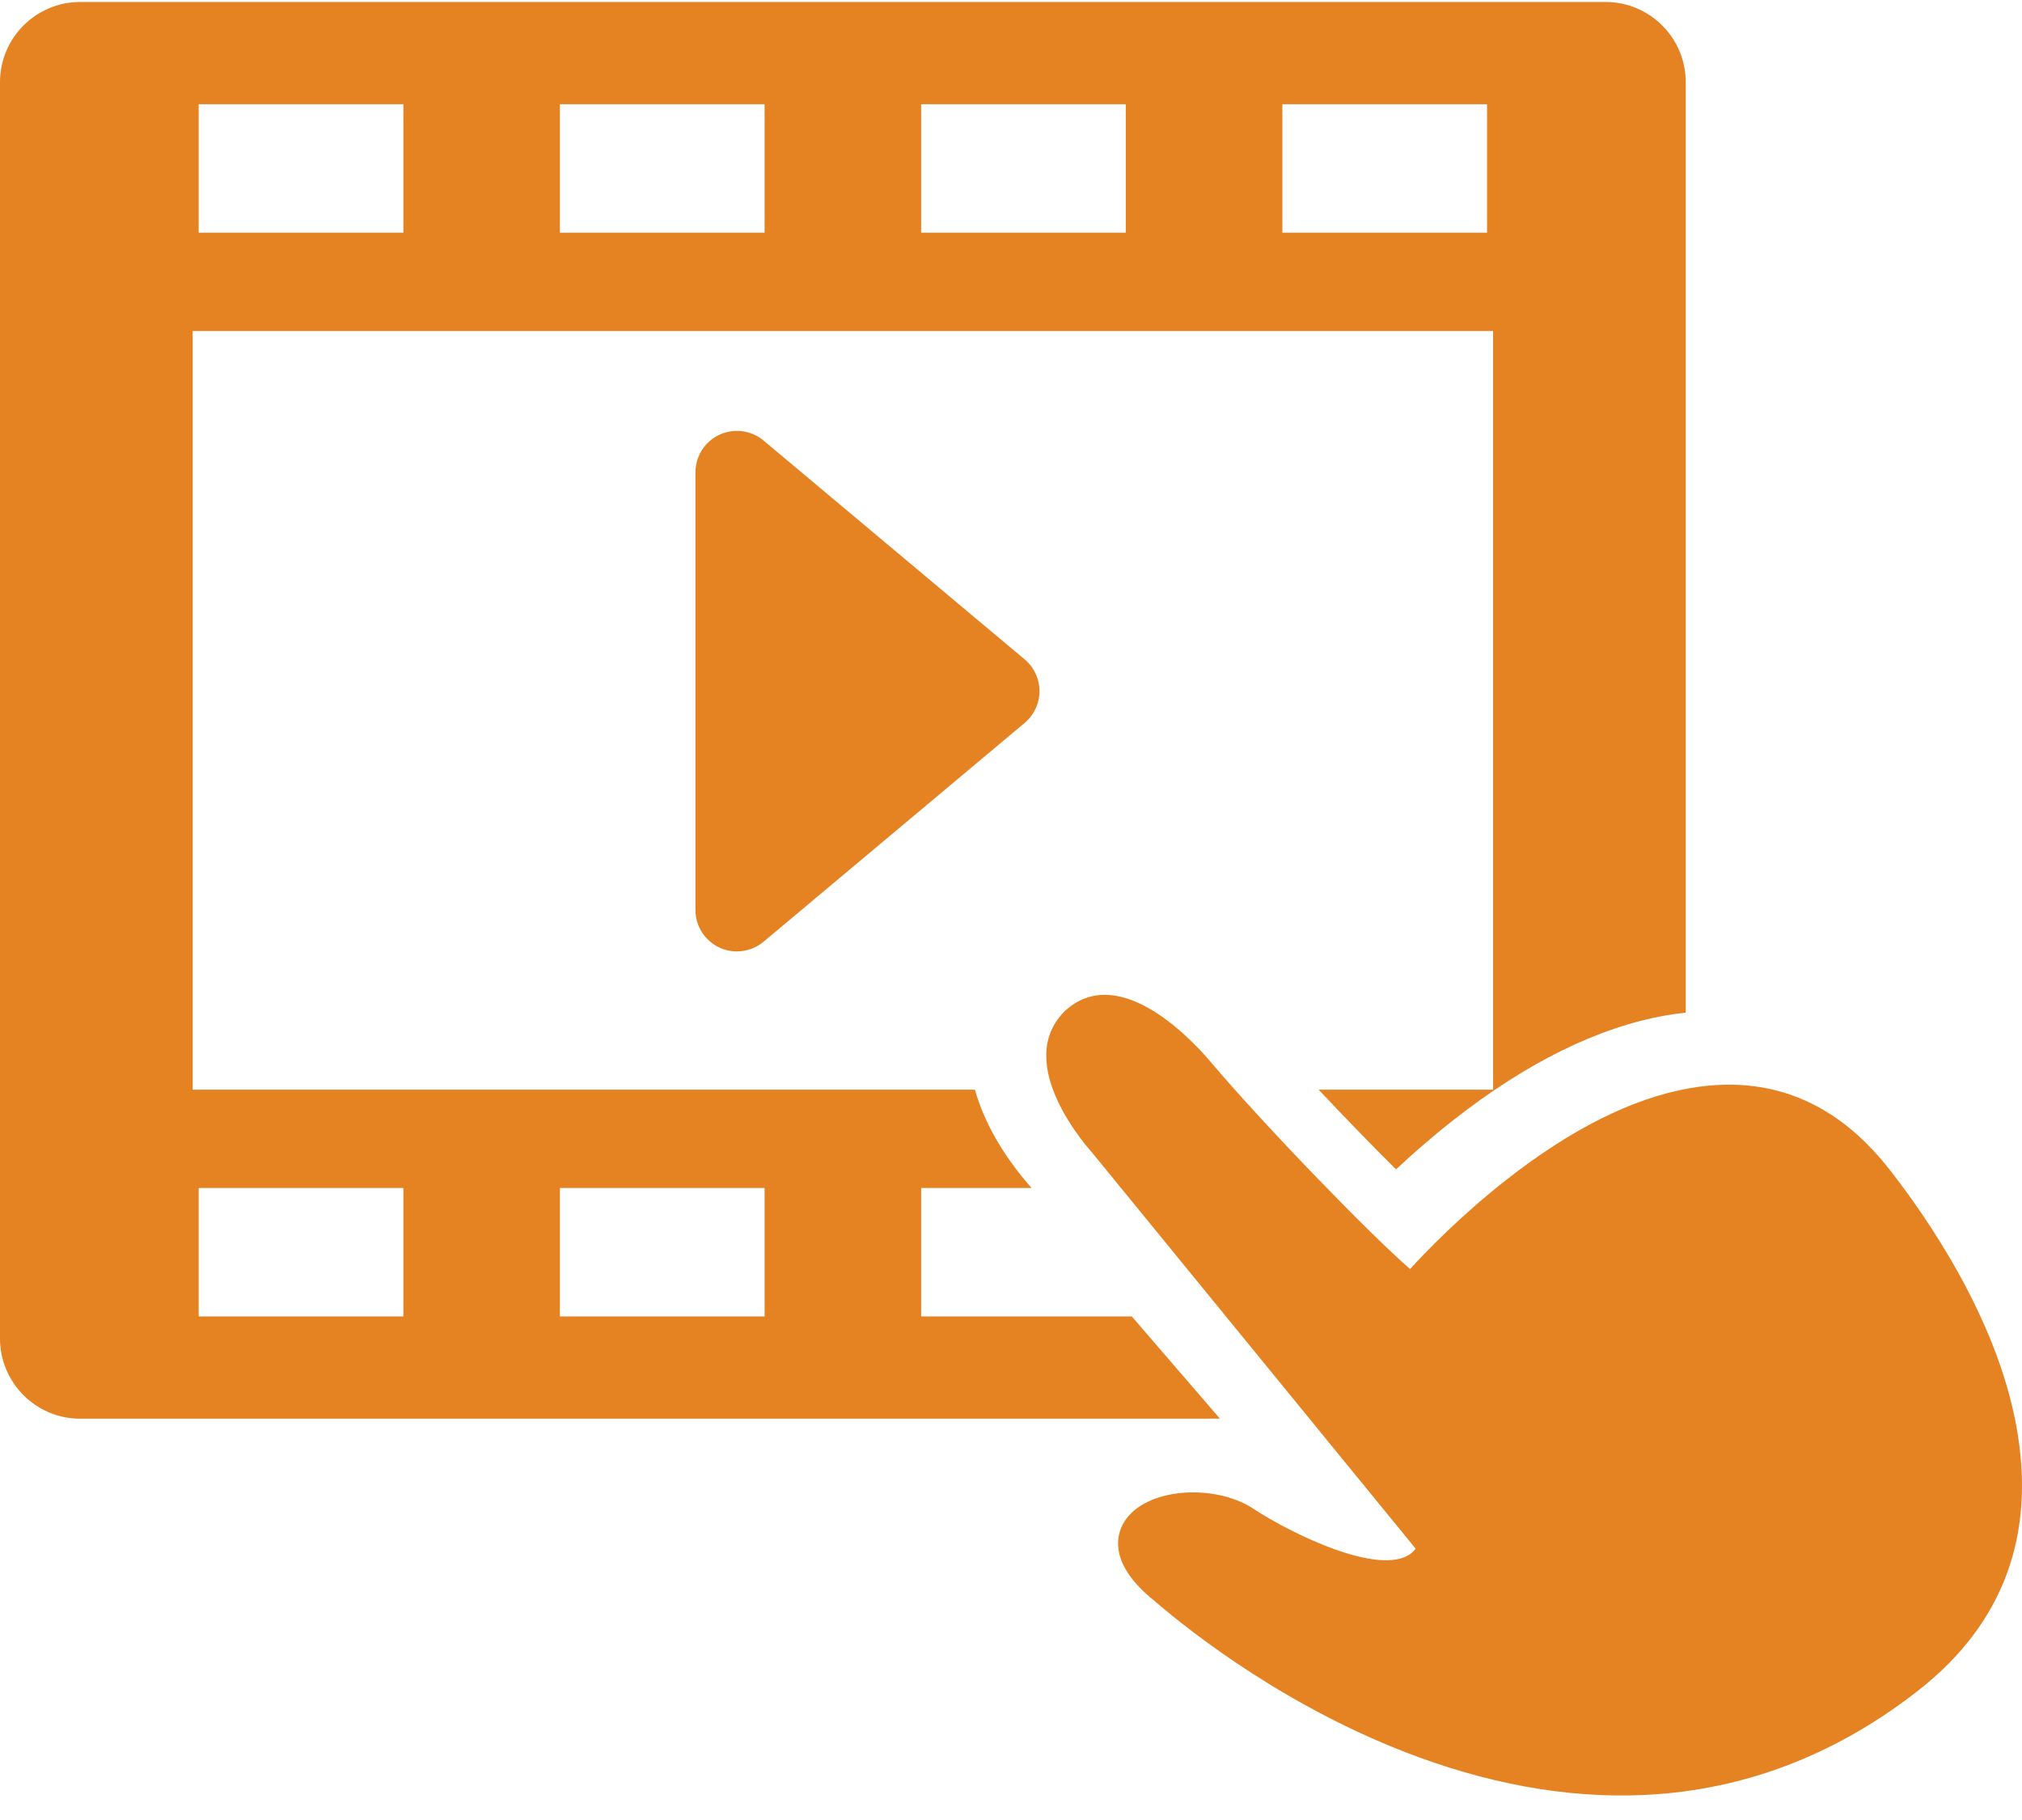 <svg width="50" height="45" viewBox="0 0 50 45" fill="none" xmlns="http://www.w3.org/2000/svg">
<path d="M39.7 0.049H1.985C0.889 0.049 0 0.937 0 2.034V33.093C0 34.19 0.889 35.078 1.985 35.078H30.168L27.987 32.549H22.778V29.373H25.507L25.487 29.349C24.791 28.554 24.33 27.733 24.108 26.942H4.764V8.184H36.921V26.942H32.606C33.261 27.638 33.946 28.343 34.522 28.913C34.925 28.535 35.4 28.117 35.933 27.699C37.749 26.273 39.516 25.402 41.184 25.108C41.351 25.078 41.518 25.056 41.685 25.038V2.034C41.685 0.937 40.796 0.049 39.7 0.049ZM13.845 29.373H18.907V32.549H13.845V29.373ZM4.913 29.373H9.975V32.549H4.913V29.373ZM9.975 5.754H4.913V2.578H9.975V5.754ZM18.907 5.754H13.845V2.578H18.907V5.754ZM27.839 5.754H22.778V2.578H27.839V5.754ZM36.772 5.754H31.71V2.578H36.772V5.754Z" fill="#E58221"/>
<path d="M49.856 35.239C49.363 32.582 47.672 30.125 46.708 28.897C45.4 27.23 43.739 26.561 41.773 26.908C40.369 27.155 38.843 27.919 37.238 29.18C36.103 30.071 35.247 30.962 34.868 31.377C33.916 30.557 31.257 27.818 29.952 26.273C29.297 25.497 27.606 23.848 26.345 24.986C24.987 26.306 26.976 28.462 27.027 28.525L35.006 38.291C34.974 38.335 34.938 38.372 34.896 38.405C34.131 39.006 31.898 37.901 30.997 37.306C30.173 36.761 28.785 36.765 28.085 37.315C27.805 37.535 27.649 37.834 27.648 38.157C27.646 38.623 27.95 39.104 28.552 39.586C28.558 39.591 28.57 39.602 28.588 39.617C29.477 40.379 31.889 42.276 35.073 43.444C37.115 44.193 39.104 44.501 40.986 44.361C43.32 44.188 45.495 43.321 47.45 41.786C49.547 40.139 50.357 37.936 49.856 35.239Z" fill="#E58221"/>
<path d="M18.882 10.893C18.577 10.637 18.151 10.582 17.789 10.75C17.428 10.918 17.197 11.281 17.197 11.68V22.498C17.197 22.897 17.428 23.259 17.789 23.428C17.928 23.493 18.076 23.524 18.223 23.524C18.459 23.524 18.694 23.442 18.882 23.284L25.337 17.875C25.57 17.68 25.704 17.392 25.704 17.089C25.704 16.785 25.57 16.497 25.337 16.303L18.882 10.893Z" fill="#E58221"/>
</svg>
